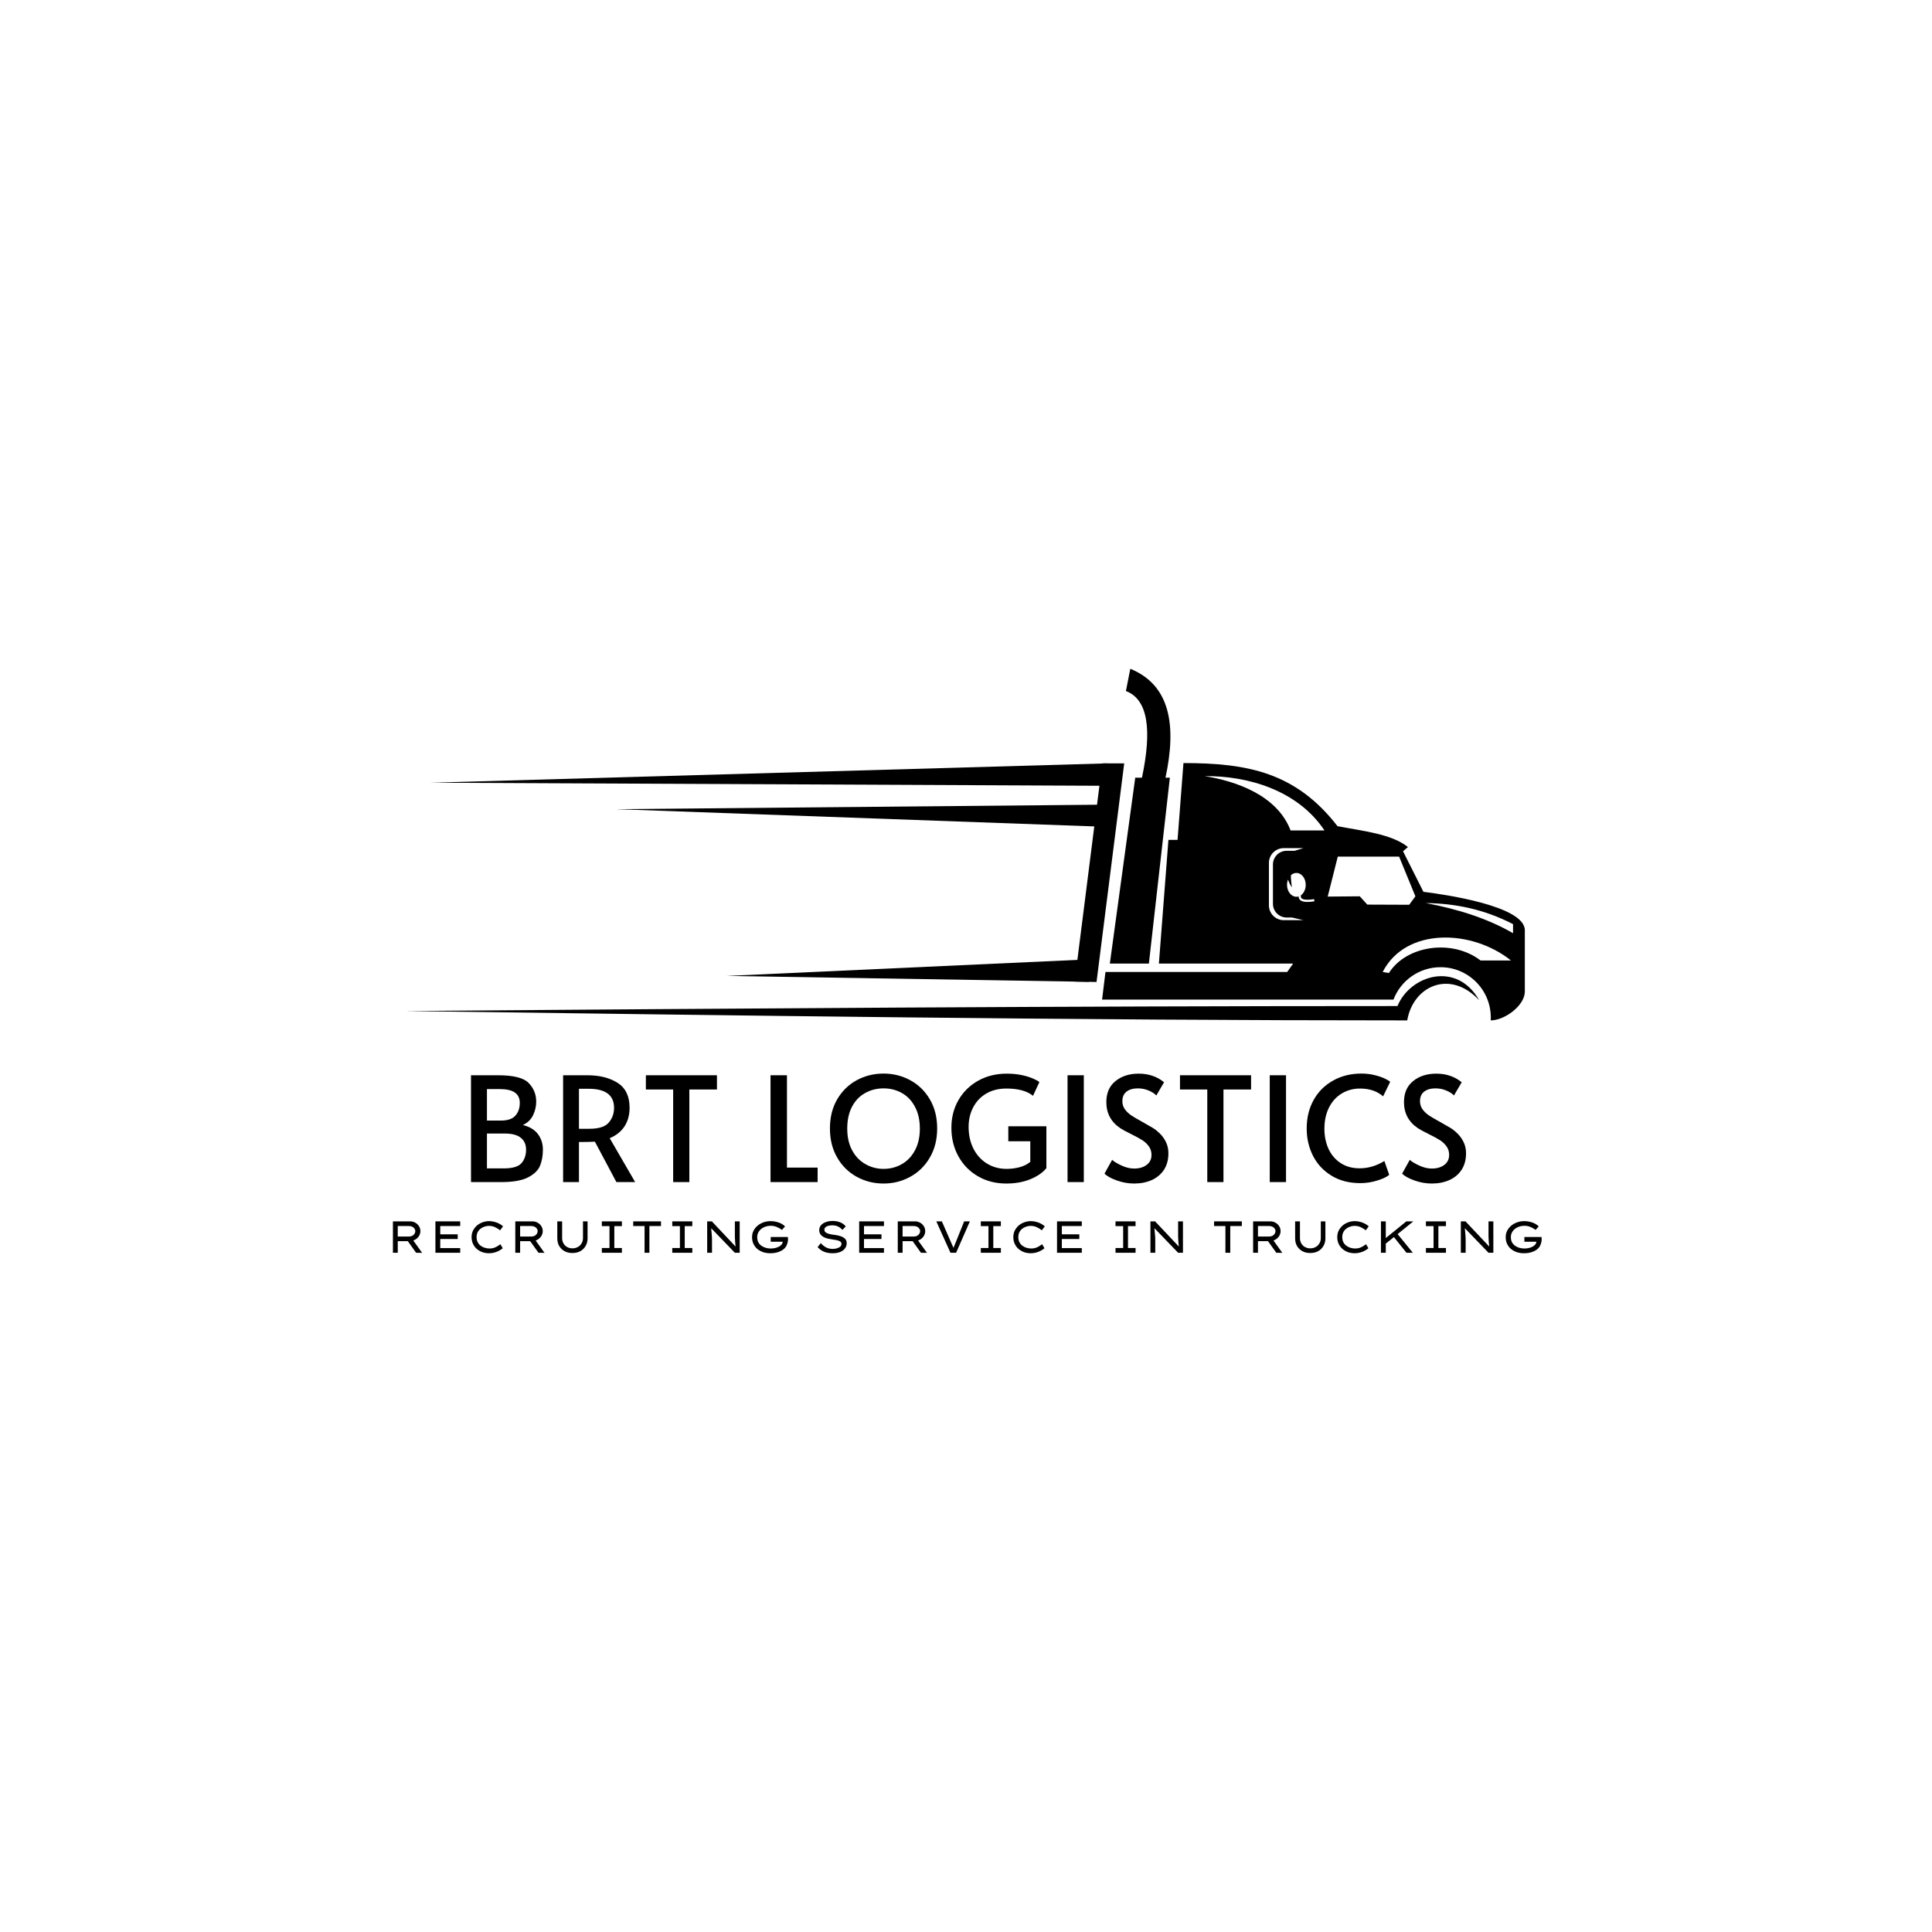 <svg xmlns="http://www.w3.org/2000/svg" xmlns:xlink="http://www.w3.org/1999/xlink" width="500" zoomAndPan="magnify" viewBox="0 0 375 375" height="500" preserveAspectRatio="xMidYMid meet" version="1.0"><defs><g/><clipPath id="e8dc410845"><path d="M 78.566 129.809 L 296 129.809 L 296 198.059 L 78.566 198.059 Z M 78.566 129.809 " clip-rule="nonzero"/></clipPath></defs><g clip-path="url(#e8dc410845)"><path fill="#000000" d="M 249.164 164.621 L 253.004 164.621 L 251.293 165.137 L 249.738 165.137 C 248.273 165.137 247.078 166.332 247.078 167.797 L 247.078 175.43 C 247.078 176.895 248.273 178.09 249.738 178.09 L 250.785 178.09 L 253.008 178.605 L 249.168 178.605 C 247.59 178.605 246.297 177.316 246.297 175.734 L 246.297 167.492 C 246.293 165.91 247.586 164.621 249.164 164.621 M 251.633 169.438 C 252.633 169.438 253.441 170.469 253.441 171.75 C 253.441 172.617 253.066 173.375 252.512 173.77 L 252.496 173.895 C 252.484 174.016 252.492 174.145 252.551 174.254 C 252.859 174.809 254.367 174.617 254.852 174.551 L 255.066 174.523 L 255.125 174.945 L 254.91 174.973 C 254.18 175.078 252.617 175.262 252.176 174.465 C 252.094 174.316 252.062 174.156 252.062 173.996 C 251.922 174.039 251.773 174.062 251.625 174.062 C 250.625 174.062 249.812 173.027 249.812 171.75 C 249.812 171.383 249.879 171.035 250 170.727 C 250.188 171.27 250.43 171.773 250.746 172.242 C 250.676 171.457 250.547 170.688 250.562 169.875 C 250.871 169.598 251.234 169.438 251.633 169.438 Z M 259.664 166.266 L 271.566 166.266 L 274.727 173.973 L 273.527 175.613 L 265.391 175.582 L 263.934 173.973 L 257.707 174.027 Z M 257.082 161.195 C 254.891 161.195 252.695 161.195 250.504 161.195 C 247.887 154.328 239.848 151.598 233.832 150.648 C 242.066 150.555 251.855 153.32 257.082 161.195 Z M 293.68 179.375 C 287.957 176.414 282.324 175.363 276.734 175.281 C 282.902 176.445 288.656 178.23 293.68 181.133 C 293.68 180.547 293.68 179.965 293.68 179.375 Z M 293.281 186.43 L 287.379 186.43 C 281.887 182.203 272.969 183.492 269.582 188.863 L 268.375 188.66 C 272.883 179.895 285.766 180.391 293.281 186.43 Z M 220.348 150.953 L 221.652 150.953 C 223.586 141.805 222.898 135.777 218.539 134.129 C 218.82 132.691 219.109 131.25 219.391 129.809 C 227.102 132.965 228.422 140.695 226.219 150.953 L 227.07 150.953 L 222.996 187.035 L 215.418 187.035 Z M 78.664 196.238 C 143.871 197.105 208.098 198.059 273.141 198.059 C 274.273 191.398 281.426 188.062 287.102 194.141 C 282.77 186.469 273.719 189.266 271.25 195.273 C 207.035 195.273 142.883 195.742 78.664 196.238 Z M 276.285 173.098 C 274.969 170.477 273.648 167.855 272.328 165.234 C 272.645 164.961 272.965 164.688 273.281 164.414 C 270.129 161.875 264.629 161.32 259.609 160.359 C 251.523 149.926 242.168 148.109 229.707 148.109 L 228.562 163.023 L 226.789 163.023 L 224.941 187.027 L 251 187.027 L 249.844 188.656 L 214.57 188.656 L 213.914 194.02 L 270.473 194.02 C 271.875 190.344 275.434 187.734 279.598 187.734 C 284.992 187.734 289.363 192.105 289.363 197.5 C 289.363 197.688 289.355 197.871 289.352 198.055 C 292.043 198.055 295.969 195.188 295.969 192.449 C 295.969 188.484 295.969 184.52 295.969 180.559 C 295.969 175.781 280.016 173.566 276.285 173.098 Z M 276.285 173.098 " fill-opacity="1" fill-rule="evenodd"/></g><path fill="#000000" d="M 208.586 190.523 L 213.949 148.172 L 218.207 148.172 L 212.836 190.602 Z M 208.586 190.523 " fill-opacity="1" fill-rule="evenodd"/><path fill="#000000" d="M 214.859 148.172 L 83.566 151.926 L 215.113 152.523 Z M 214.859 148.172 " fill-opacity="1" fill-rule="evenodd"/><path fill="#000000" d="M 215.328 156.176 L 119.57 157.059 L 215.582 160.523 Z M 215.328 156.176 " fill-opacity="1" fill-rule="evenodd"/><path fill="#000000" d="M 211.094 186.223 L 141.094 189.426 L 211.348 190.57 Z M 211.094 186.223 " fill-opacity="1" fill-rule="evenodd"/><g fill="#000000" fill-opacity="1"><g transform="translate(89.219, 229.441)"><g><path d="M 2.203 -20.734 L 7.469 -20.734 C 10.445 -20.734 12.422 -20.234 13.391 -19.234 C 14.367 -18.234 14.859 -17.031 14.859 -15.625 C 14.859 -14.688 14.648 -13.797 14.234 -12.953 C 13.828 -12.117 13.172 -11.492 12.266 -11.078 C 13.598 -10.742 14.578 -10.148 15.203 -9.297 C 15.836 -8.453 16.156 -7.457 16.156 -6.312 C 16.156 -5.113 15.969 -4.062 15.594 -3.156 C 15.219 -2.258 14.438 -1.508 13.25 -0.906 C 12.07 -0.301 10.363 0 8.125 0 L 2.203 0 Z M 7.984 -11.938 C 9.316 -11.938 10.266 -12.258 10.828 -12.906 C 11.391 -13.551 11.672 -14.375 11.672 -15.375 C 11.672 -17.156 10.395 -18.047 7.844 -18.047 L 5.297 -18.047 L 5.297 -11.938 Z M 8.547 -2.656 C 10.254 -2.656 11.406 -2.992 12 -3.672 C 12.594 -4.359 12.891 -5.234 12.891 -6.297 C 12.891 -7.285 12.551 -8.051 11.875 -8.594 C 11.195 -9.145 10.172 -9.422 8.797 -9.422 L 5.297 -9.422 L 5.297 -2.656 Z M 8.547 -2.656 "/></g></g></g><g fill="#000000" fill-opacity="1"><g transform="translate(107.094, 229.441)"><g><path d="M 12.547 0 L 8.375 -7.844 C 7.508 -7.801 6.738 -7.781 6.062 -7.781 L 5.281 -7.781 L 5.281 0 L 2.203 0 L 2.203 -20.734 L 6.906 -20.734 C 9.289 -20.734 11.254 -20.238 12.797 -19.25 C 14.336 -18.258 15.109 -16.656 15.109 -14.438 C 15.109 -13.051 14.785 -11.852 14.141 -10.844 C 13.492 -9.832 12.531 -9.055 11.25 -8.516 L 16.188 0 Z M 7.281 -10.344 C 9.125 -10.344 10.383 -10.742 11.062 -11.547 C 11.75 -12.348 12.094 -13.301 12.094 -14.406 C 12.094 -16.875 10.445 -18.109 7.156 -18.109 L 5.281 -18.109 L 5.281 -10.344 Z M 7.281 -10.344 "/></g></g></g><g fill="#000000" fill-opacity="1"><g transform="translate(124.519, 229.441)"><g><path d="M 6.141 -17.969 L 0.844 -17.969 L 0.844 -20.734 L 14.641 -20.734 L 14.641 -17.969 L 9.281 -17.969 L 9.281 0 L 6.141 0 Z M 6.141 -17.969 "/></g></g></g><g fill="#000000" fill-opacity="1"><g transform="translate(140.223, 229.441)"><g/></g></g><g fill="#000000" fill-opacity="1"><g transform="translate(147.356, 229.441)"><g><path d="M 2.203 -20.734 L 5.391 -20.734 L 5.391 -2.812 L 11.344 -2.812 L 11.344 0 L 2.203 0 Z M 2.203 -20.734 "/></g></g></g><g fill="#000000" fill-opacity="1"><g transform="translate(159.762, 229.441)"><g><path d="M 11.734 0.281 C 9.848 0.281 8.109 -0.156 6.516 -1.031 C 4.93 -1.906 3.672 -3.148 2.734 -4.766 C 1.797 -6.379 1.328 -8.258 1.328 -10.406 C 1.328 -12.57 1.797 -14.457 2.734 -16.062 C 3.672 -17.664 4.93 -18.898 6.516 -19.766 C 8.109 -20.629 9.848 -21.062 11.734 -21.062 C 13.609 -21.062 15.336 -20.629 16.922 -19.766 C 18.516 -18.898 19.781 -17.664 20.719 -16.062 C 21.664 -14.457 22.141 -12.57 22.141 -10.406 C 22.141 -8.258 21.664 -6.379 20.719 -4.766 C 19.781 -3.148 18.516 -1.906 16.922 -1.031 C 15.336 -0.156 13.609 0.281 11.734 0.281 Z M 11.734 -2.562 C 13.023 -2.562 14.207 -2.867 15.281 -3.484 C 16.352 -4.098 17.203 -4.988 17.828 -6.156 C 18.461 -7.332 18.781 -8.738 18.781 -10.375 C 18.781 -12.031 18.461 -13.445 17.828 -14.625 C 17.203 -15.801 16.359 -16.688 15.297 -17.281 C 14.234 -17.883 13.047 -18.188 11.734 -18.188 C 10.422 -18.188 9.227 -17.883 8.156 -17.281 C 7.082 -16.688 6.234 -15.801 5.609 -14.625 C 4.992 -13.445 4.688 -12.031 4.688 -10.375 C 4.688 -8.738 5.004 -7.332 5.641 -6.156 C 6.273 -4.988 7.133 -4.098 8.219 -3.484 C 9.301 -2.867 10.473 -2.562 11.734 -2.562 Z M 11.734 -2.562 "/></g></g></g><g fill="#000000" fill-opacity="1"><g transform="translate(183.446, 229.441)"><g><path d="M 11.875 0.281 C 9.82 0.281 7.988 -0.188 6.375 -1.125 C 4.758 -2.062 3.492 -3.352 2.578 -5 C 1.672 -6.645 1.219 -8.492 1.219 -10.547 C 1.219 -12.535 1.676 -14.328 2.594 -15.922 C 3.52 -17.523 4.801 -18.781 6.438 -19.688 C 8.07 -20.594 9.91 -21.047 11.953 -21.047 C 13.066 -21.047 14.066 -20.945 14.953 -20.75 C 15.848 -20.551 16.578 -20.32 17.141 -20.062 C 17.711 -19.812 18.098 -19.594 18.297 -19.406 L 17.062 -16.75 C 15.895 -17.688 14.176 -18.156 11.906 -18.156 C 10.395 -18.156 9.082 -17.828 7.969 -17.172 C 6.863 -16.516 6.02 -15.617 5.438 -14.484 C 4.852 -13.359 4.562 -12.102 4.562 -10.719 C 4.562 -9.133 4.875 -7.723 5.5 -6.484 C 6.133 -5.242 7.008 -4.281 8.125 -3.594 C 9.25 -2.906 10.52 -2.562 11.938 -2.562 C 12.812 -2.562 13.656 -2.672 14.469 -2.891 C 15.281 -3.109 15.969 -3.453 16.531 -3.922 L 16.531 -7.922 L 12.266 -7.922 L 12.266 -10.828 L 19.656 -10.828 L 19.656 -2.703 C 18.977 -1.859 17.957 -1.148 16.594 -0.578 C 15.227 -0.004 13.656 0.281 11.875 0.281 Z M 11.875 0.281 "/></g></g></g><g fill="#000000" fill-opacity="1"><g transform="translate(204.648, 229.441)"><g><path d="M 2.562 -20.734 L 5.719 -20.734 L 5.719 0 L 2.562 0 Z M 2.562 -20.734 "/></g></g></g><g fill="#000000" fill-opacity="1"><g transform="translate(213.163, 229.441)"><g><path d="M 6.969 0.281 C 5.844 0.281 4.723 0.082 3.609 -0.312 C 2.504 -0.707 1.707 -1.148 1.219 -1.641 L 2.703 -4.312 C 3.098 -3.957 3.711 -3.586 4.547 -3.203 C 5.391 -2.816 6.195 -2.625 6.969 -2.625 C 7.957 -2.625 8.766 -2.859 9.391 -3.328 C 10.023 -3.797 10.344 -4.445 10.344 -5.281 C 10.344 -5.914 10.172 -6.469 9.828 -6.938 C 9.492 -7.406 9.082 -7.797 8.594 -8.109 C 8.113 -8.422 7.422 -8.801 6.516 -9.25 C 5.441 -9.781 4.707 -10.176 4.312 -10.438 C 2.488 -11.656 1.578 -13.348 1.578 -15.516 C 1.578 -17.297 2.172 -18.66 3.359 -19.609 C 4.547 -20.566 6.039 -21.047 7.844 -21.047 C 9.781 -21.047 11.426 -20.488 12.781 -19.375 L 11.281 -16.812 C 10.926 -17.188 10.422 -17.508 9.766 -17.781 C 9.117 -18.051 8.43 -18.188 7.703 -18.188 C 6.766 -18.188 6.023 -17.973 5.484 -17.547 C 4.953 -17.129 4.688 -16.508 4.688 -15.688 C 4.688 -15.102 4.852 -14.578 5.188 -14.109 C 5.531 -13.648 5.957 -13.25 6.469 -12.906 C 6.988 -12.57 7.691 -12.16 8.578 -11.672 C 9.422 -11.203 10.066 -10.832 10.516 -10.562 C 10.973 -10.289 11.395 -9.969 11.781 -9.594 C 12.332 -9.102 12.773 -8.52 13.109 -7.844 C 13.453 -7.164 13.625 -6.422 13.625 -5.609 C 13.625 -4.348 13.336 -3.273 12.766 -2.391 C 12.191 -1.516 11.398 -0.848 10.391 -0.391 C 9.391 0.055 8.25 0.281 6.969 0.281 Z M 6.969 0.281 "/></g></g></g><g fill="#000000" fill-opacity="1"><g transform="translate(228.191, 229.441)"><g><path d="M 6.141 -17.969 L 0.844 -17.969 L 0.844 -20.734 L 14.641 -20.734 L 14.641 -17.969 L 9.281 -17.969 L 9.281 0 L 6.141 0 Z M 6.141 -17.969 "/></g></g></g><g fill="#000000" fill-opacity="1"><g transform="translate(243.895, 229.441)"><g><path d="M 2.562 -20.734 L 5.719 -20.734 L 5.719 0 L 2.562 0 Z M 2.562 -20.734 "/></g></g></g><g fill="#000000" fill-opacity="1"><g transform="translate(252.41, 229.441)"><g><path d="M 11.625 0.203 C 9.477 0.203 7.617 -0.273 6.047 -1.234 C 4.473 -2.191 3.273 -3.473 2.453 -5.078 C 1.629 -6.691 1.219 -8.469 1.219 -10.406 C 1.219 -12.457 1.66 -14.289 2.547 -15.906 C 3.441 -17.52 4.695 -18.781 6.312 -19.688 C 7.938 -20.602 9.77 -21.062 11.812 -21.062 C 12.738 -21.062 13.598 -20.961 14.391 -20.766 C 15.191 -20.566 15.852 -20.344 16.375 -20.094 C 16.906 -19.844 17.254 -19.629 17.422 -19.453 L 16.047 -16.641 C 14.898 -17.648 13.406 -18.156 11.562 -18.156 C 10.27 -18.156 9.094 -17.836 8.031 -17.203 C 6.977 -16.566 6.148 -15.656 5.547 -14.469 C 4.953 -13.281 4.656 -11.906 4.656 -10.344 C 4.656 -8.914 4.922 -7.617 5.453 -6.453 C 5.992 -5.285 6.781 -4.363 7.812 -3.688 C 8.844 -3.008 10.07 -2.672 11.5 -2.672 C 13.156 -2.672 14.754 -3.145 16.297 -4.094 L 17.234 -1.406 C 16.816 -1.031 16.055 -0.664 14.953 -0.312 C 13.859 0.031 12.75 0.203 11.625 0.203 Z M 11.625 0.203 "/></g></g></g><g fill="#000000" fill-opacity="1"><g transform="translate(270.934, 229.441)"><g><path d="M 6.969 0.281 C 5.844 0.281 4.723 0.082 3.609 -0.312 C 2.504 -0.707 1.707 -1.148 1.219 -1.641 L 2.703 -4.312 C 3.098 -3.957 3.711 -3.586 4.547 -3.203 C 5.391 -2.816 6.195 -2.625 6.969 -2.625 C 7.957 -2.625 8.766 -2.859 9.391 -3.328 C 10.023 -3.797 10.344 -4.445 10.344 -5.281 C 10.344 -5.914 10.172 -6.469 9.828 -6.938 C 9.492 -7.406 9.082 -7.797 8.594 -8.109 C 8.113 -8.422 7.422 -8.801 6.516 -9.25 C 5.441 -9.781 4.707 -10.176 4.312 -10.438 C 2.488 -11.656 1.578 -13.348 1.578 -15.516 C 1.578 -17.297 2.172 -18.66 3.359 -19.609 C 4.547 -20.566 6.039 -21.047 7.844 -21.047 C 9.781 -21.047 11.426 -20.488 12.781 -19.375 L 11.281 -16.812 C 10.926 -17.188 10.422 -17.508 9.766 -17.781 C 9.117 -18.051 8.43 -18.188 7.703 -18.188 C 6.766 -18.188 6.023 -17.973 5.484 -17.547 C 4.953 -17.129 4.688 -16.508 4.688 -15.688 C 4.688 -15.102 4.852 -14.578 5.188 -14.109 C 5.531 -13.648 5.957 -13.25 6.469 -12.906 C 6.988 -12.57 7.691 -12.16 8.578 -11.672 C 9.422 -11.203 10.066 -10.832 10.516 -10.562 C 10.973 -10.289 11.395 -9.969 11.781 -9.594 C 12.332 -9.102 12.773 -8.52 13.109 -7.844 C 13.453 -7.164 13.625 -6.422 13.625 -5.609 C 13.625 -4.348 13.336 -3.273 12.766 -2.391 C 12.191 -1.516 11.398 -0.848 10.391 -0.391 C 9.391 0.055 8.25 0.281 6.969 0.281 Z M 6.969 0.281 "/></g></g></g><g fill="#000000" fill-opacity="1"><g transform="translate(74.829, 243.161)"><g><path d="M 6.766 -4.203 C 6.766 -3.922 6.707 -3.66 6.594 -3.422 C 6.477 -3.18 6.312 -2.969 6.094 -2.781 C 5.883 -2.602 5.648 -2.469 5.391 -2.375 L 7.109 0.016 L 5.938 0 L 4.328 -2.25 L 2.375 -2.25 L 2.375 0 L 1.438 0 L 1.438 -6.094 L 4.797 -6.094 C 5.148 -6.094 5.473 -6.008 5.766 -5.844 C 6.066 -5.676 6.305 -5.453 6.484 -5.172 C 6.672 -4.891 6.766 -4.566 6.766 -4.203 Z M 4.562 -5.188 L 2.375 -5.188 L 2.375 -3.156 L 4.609 -3.156 C 4.828 -3.156 5.023 -3.203 5.203 -3.297 C 5.379 -3.398 5.52 -3.531 5.625 -3.688 C 5.727 -3.844 5.781 -4.02 5.781 -4.219 C 5.781 -4.395 5.723 -4.555 5.609 -4.703 C 5.504 -4.859 5.359 -4.977 5.172 -5.062 C 4.984 -5.145 4.781 -5.188 4.562 -5.188 Z M 4.562 -5.188 "/></g></g></g><g fill="#000000" fill-opacity="1"><g transform="translate(83.077, 243.161)"><g><path d="M 1.438 -6.094 L 6.25 -6.094 L 6.25 -5.188 L 2.375 -5.188 L 2.375 -3.578 L 5.766 -3.578 L 5.766 -2.672 L 2.375 -2.672 L 2.375 -0.906 L 6.25 -0.906 L 6.25 0 L 1.438 0 Z M 1.438 -6.094 "/></g></g></g><g fill="#000000" fill-opacity="1"><g transform="translate(90.567, 243.161)"><g><path d="M 7.016 -0.875 C 6.859 -0.738 6.645 -0.594 6.375 -0.438 C 6.113 -0.289 5.812 -0.164 5.469 -0.062 C 5.125 0.039 4.758 0.094 4.375 0.094 C 3.895 0.094 3.445 0.02 3.031 -0.125 C 2.625 -0.281 2.266 -0.492 1.953 -0.766 C 1.648 -1.035 1.41 -1.363 1.234 -1.75 C 1.055 -2.133 0.969 -2.566 0.969 -3.047 C 0.969 -3.492 1.055 -3.906 1.234 -4.281 C 1.422 -4.656 1.672 -4.984 1.984 -5.266 C 2.305 -5.547 2.672 -5.758 3.078 -5.906 C 3.492 -6.062 3.93 -6.141 4.391 -6.141 C 4.766 -6.141 5.125 -6.086 5.469 -5.984 C 5.82 -5.891 6.133 -5.766 6.406 -5.609 C 6.688 -5.453 6.91 -5.289 7.078 -5.125 L 6.5 -4.359 C 6.207 -4.598 5.879 -4.801 5.516 -4.969 C 5.16 -5.133 4.758 -5.219 4.312 -5.219 C 4.008 -5.219 3.719 -5.164 3.438 -5.062 C 3.156 -4.969 2.898 -4.828 2.672 -4.641 C 2.441 -4.453 2.258 -4.223 2.125 -3.953 C 2 -3.68 1.938 -3.379 1.938 -3.047 C 1.938 -2.68 2.004 -2.359 2.141 -2.078 C 2.273 -1.805 2.461 -1.578 2.703 -1.391 C 2.941 -1.203 3.211 -1.062 3.516 -0.969 C 3.816 -0.875 4.129 -0.828 4.453 -0.828 C 4.773 -0.828 5.062 -0.867 5.312 -0.953 C 5.57 -1.047 5.801 -1.156 6 -1.281 C 6.207 -1.406 6.395 -1.531 6.562 -1.656 Z M 7.016 -0.875 "/></g></g></g><g fill="#000000" fill-opacity="1"><g transform="translate(98.58, 243.161)"><g><path d="M 6.766 -4.203 C 6.766 -3.922 6.707 -3.66 6.594 -3.422 C 6.477 -3.18 6.312 -2.969 6.094 -2.781 C 5.883 -2.602 5.648 -2.469 5.391 -2.375 L 7.109 0.016 L 5.938 0 L 4.328 -2.25 L 2.375 -2.25 L 2.375 0 L 1.438 0 L 1.438 -6.094 L 4.797 -6.094 C 5.148 -6.094 5.473 -6.008 5.766 -5.844 C 6.066 -5.676 6.305 -5.453 6.484 -5.172 C 6.672 -4.891 6.766 -4.566 6.766 -4.203 Z M 4.562 -5.188 L 2.375 -5.188 L 2.375 -3.156 L 4.609 -3.156 C 4.828 -3.156 5.023 -3.203 5.203 -3.297 C 5.379 -3.398 5.52 -3.531 5.625 -3.688 C 5.727 -3.844 5.781 -4.02 5.781 -4.219 C 5.781 -4.395 5.723 -4.555 5.609 -4.703 C 5.504 -4.859 5.359 -4.977 5.172 -5.062 C 4.984 -5.145 4.781 -5.188 4.562 -5.188 Z M 4.562 -5.188 "/></g></g></g><g fill="#000000" fill-opacity="1"><g transform="translate(106.828, 243.161)"><g><path d="M 7.219 -6.094 L 7.219 -2.797 C 7.219 -2.242 7.094 -1.754 6.844 -1.328 C 6.602 -0.898 6.258 -0.562 5.812 -0.312 C 5.375 -0.07 4.863 0.047 4.281 0.047 C 3.688 0.047 3.172 -0.07 2.734 -0.312 C 2.297 -0.562 1.953 -0.898 1.703 -1.328 C 1.461 -1.754 1.344 -2.242 1.344 -2.797 L 1.344 -6.094 L 2.281 -6.094 L 2.281 -2.844 C 2.281 -2.457 2.367 -2.113 2.547 -1.812 C 2.723 -1.508 2.961 -1.273 3.266 -1.109 C 3.566 -0.941 3.906 -0.859 4.281 -0.859 C 4.664 -0.859 5.008 -0.941 5.312 -1.109 C 5.625 -1.273 5.867 -1.508 6.047 -1.812 C 6.234 -2.113 6.328 -2.457 6.328 -2.844 L 6.328 -6.094 Z M 7.219 -6.094 "/></g></g></g><g fill="#000000" fill-opacity="1"><g transform="translate(115.38, 243.161)"><g><path d="M 5.328 0 L 1.438 0 L 1.438 -0.922 L 2.922 -0.922 L 2.922 -5.172 L 1.438 -5.172 L 1.438 -6.094 L 5.328 -6.094 L 5.328 -5.172 L 3.859 -5.172 L 3.859 -0.922 L 5.328 -0.922 Z M 5.328 0 "/></g></g></g><g fill="#000000" fill-opacity="1"><g transform="translate(122.157, 243.161)"><g><path d="M 2.953 0 L 2.953 -5.188 L 0.75 -5.188 L 0.75 -6.094 L 6.141 -6.094 L 6.141 -5.188 L 3.891 -5.188 L 3.891 0 Z M 2.953 0 "/></g></g></g><g fill="#000000" fill-opacity="1"><g transform="translate(129.048, 243.161)"><g><path d="M 5.328 0 L 1.438 0 L 1.438 -0.922 L 2.922 -0.922 L 2.922 -5.172 L 1.438 -5.172 L 1.438 -6.094 L 5.328 -6.094 L 5.328 -5.172 L 3.859 -5.172 L 3.859 -0.922 L 5.328 -0.922 Z M 5.328 0 "/></g></g></g><g fill="#000000" fill-opacity="1"><g transform="translate(135.825, 243.161)"><g><path d="M 6.812 -6.094 L 7.75 -6.094 L 7.75 0 L 6.812 0 L 2.219 -4.766 C 2.25 -4.391 2.281 -4.016 2.312 -3.641 C 2.352 -3.273 2.375 -2.906 2.375 -2.531 L 2.375 0 L 1.438 0 L 1.438 -6.094 L 2.344 -6.094 L 6.953 -1.203 C 6.91 -1.492 6.879 -1.805 6.859 -2.141 C 6.836 -2.473 6.82 -2.805 6.812 -3.141 C 6.812 -3.473 6.812 -3.789 6.812 -4.094 Z M 6.812 -6.094 "/></g></g></g><g fill="#000000" fill-opacity="1"><g transform="translate(145.004, 243.161)"><g><path d="M 4.609 -6.141 C 5.023 -6.141 5.414 -6.086 5.781 -5.984 C 6.145 -5.891 6.461 -5.766 6.734 -5.609 C 7.004 -5.453 7.219 -5.285 7.375 -5.109 L 6.766 -4.438 C 6.473 -4.664 6.145 -4.852 5.781 -5 C 5.414 -5.156 5.023 -5.234 4.609 -5.234 C 4.109 -5.234 3.656 -5.133 3.25 -4.938 C 2.852 -4.75 2.539 -4.488 2.312 -4.156 C 2.082 -3.832 1.969 -3.461 1.969 -3.047 C 1.969 -2.672 2.035 -2.344 2.172 -2.062 C 2.316 -1.789 2.516 -1.562 2.766 -1.375 C 3.016 -1.195 3.289 -1.062 3.594 -0.969 C 3.906 -0.875 4.227 -0.828 4.562 -0.828 C 5 -0.828 5.391 -0.883 5.734 -1 C 6.078 -1.113 6.352 -1.266 6.562 -1.453 C 6.781 -1.648 6.898 -1.879 6.922 -2.141 L 4.594 -2.141 L 4.594 -3.062 L 7.922 -3.062 C 7.93 -2.988 7.938 -2.914 7.938 -2.844 C 7.945 -2.77 7.953 -2.695 7.953 -2.625 C 7.953 -2.312 7.898 -2.016 7.797 -1.734 C 7.703 -1.453 7.578 -1.211 7.422 -1.016 C 7.141 -0.672 6.742 -0.398 6.234 -0.203 C 5.734 -0.004 5.156 0.094 4.5 0.094 C 4.02 0.094 3.566 0.023 3.141 -0.109 C 2.723 -0.254 2.348 -0.457 2.016 -0.719 C 1.691 -0.988 1.438 -1.316 1.25 -1.703 C 1.062 -2.086 0.969 -2.535 0.969 -3.047 C 0.969 -3.484 1.062 -3.891 1.25 -4.266 C 1.438 -4.641 1.695 -4.969 2.031 -5.25 C 2.363 -5.531 2.75 -5.75 3.188 -5.906 C 3.625 -6.062 4.098 -6.141 4.609 -6.141 Z M 4.609 -6.141 "/></g></g></g><g fill="#000000" fill-opacity="1"><g transform="translate(153.869, 243.161)"><g/></g></g><g fill="#000000" fill-opacity="1"><g transform="translate(157.732, 243.161)"><g><path d="M 1.578 -1.875 C 1.898 -1.52 2.238 -1.242 2.594 -1.047 C 2.957 -0.848 3.395 -0.75 3.906 -0.75 C 4.176 -0.75 4.441 -0.785 4.703 -0.859 C 4.961 -0.93 5.176 -1.035 5.344 -1.172 C 5.508 -1.316 5.594 -1.5 5.594 -1.719 C 5.594 -1.914 5.52 -2.066 5.375 -2.172 C 5.227 -2.285 5.008 -2.375 4.719 -2.438 C 4.438 -2.5 4.098 -2.555 3.703 -2.609 C 3.203 -2.672 2.77 -2.773 2.406 -2.922 C 2.051 -3.066 1.773 -3.258 1.578 -3.5 C 1.379 -3.738 1.281 -4.035 1.281 -4.391 C 1.281 -4.766 1.395 -5.082 1.625 -5.344 C 1.852 -5.613 2.164 -5.816 2.562 -5.953 C 2.957 -6.098 3.391 -6.172 3.859 -6.172 C 4.453 -6.172 4.961 -6.078 5.391 -5.891 C 5.828 -5.711 6.172 -5.453 6.422 -5.109 L 5.781 -4.438 C 5.57 -4.695 5.301 -4.91 4.969 -5.078 C 4.645 -5.242 4.27 -5.328 3.844 -5.328 C 3.395 -5.328 3.02 -5.254 2.719 -5.109 C 2.426 -4.961 2.281 -4.754 2.281 -4.484 C 2.281 -4.273 2.352 -4.109 2.5 -3.984 C 2.645 -3.859 2.848 -3.758 3.109 -3.688 C 3.367 -3.613 3.676 -3.551 4.031 -3.5 C 4.363 -3.469 4.68 -3.414 4.984 -3.344 C 5.297 -3.27 5.57 -3.176 5.812 -3.062 C 6.051 -2.945 6.242 -2.789 6.391 -2.594 C 6.535 -2.406 6.609 -2.16 6.609 -1.859 C 6.609 -1.461 6.492 -1.117 6.266 -0.828 C 6.047 -0.535 5.727 -0.305 5.312 -0.141 C 4.906 0.016 4.426 0.094 3.875 0.094 C 3.27 0.094 2.727 0 2.25 -0.188 C 1.77 -0.375 1.344 -0.676 0.969 -1.094 Z M 1.578 -1.875 "/></g></g></g><g fill="#000000" fill-opacity="1"><g transform="translate(165.327, 243.161)"><g><path d="M 1.438 -6.094 L 6.25 -6.094 L 6.25 -5.188 L 2.375 -5.188 L 2.375 -3.578 L 5.766 -3.578 L 5.766 -2.672 L 2.375 -2.672 L 2.375 -0.906 L 6.25 -0.906 L 6.25 0 L 1.438 0 Z M 1.438 -6.094 "/></g></g></g><g fill="#000000" fill-opacity="1"><g transform="translate(172.818, 243.161)"><g><path d="M 6.766 -4.203 C 6.766 -3.922 6.707 -3.66 6.594 -3.422 C 6.477 -3.18 6.312 -2.969 6.094 -2.781 C 5.883 -2.602 5.648 -2.469 5.391 -2.375 L 7.109 0.016 L 5.938 0 L 4.328 -2.25 L 2.375 -2.25 L 2.375 0 L 1.438 0 L 1.438 -6.094 L 4.797 -6.094 C 5.148 -6.094 5.473 -6.008 5.766 -5.844 C 6.066 -5.676 6.305 -5.453 6.484 -5.172 C 6.672 -4.891 6.766 -4.566 6.766 -4.203 Z M 4.562 -5.188 L 2.375 -5.188 L 2.375 -3.156 L 4.609 -3.156 C 4.828 -3.156 5.023 -3.203 5.203 -3.297 C 5.379 -3.398 5.52 -3.531 5.625 -3.688 C 5.727 -3.844 5.781 -4.02 5.781 -4.219 C 5.781 -4.395 5.723 -4.555 5.609 -4.703 C 5.504 -4.859 5.359 -4.977 5.172 -5.062 C 4.984 -5.145 4.781 -5.188 4.562 -5.188 Z M 4.562 -5.188 "/></g></g></g><g fill="#000000" fill-opacity="1"><g transform="translate(181.065, 243.161)"><g><path d="M 7.188 -6.094 L 4.516 0 L 3.422 0 L 0.672 -6.094 L 1.75 -6.094 L 3.344 -2.453 C 3.438 -2.223 3.547 -1.973 3.672 -1.703 C 3.797 -1.441 3.906 -1.191 4 -0.953 C 4.094 -1.191 4.195 -1.441 4.312 -1.703 C 4.426 -1.961 4.523 -2.207 4.609 -2.438 L 6.078 -6.094 Z M 7.188 -6.094 "/></g></g></g><g fill="#000000" fill-opacity="1"><g transform="translate(188.939, 243.161)"><g><path d="M 5.328 0 L 1.438 0 L 1.438 -0.922 L 2.922 -0.922 L 2.922 -5.172 L 1.438 -5.172 L 1.438 -6.094 L 5.328 -6.094 L 5.328 -5.172 L 3.859 -5.172 L 3.859 -0.922 L 5.328 -0.922 Z M 5.328 0 "/></g></g></g><g fill="#000000" fill-opacity="1"><g transform="translate(195.716, 243.161)"><g><path d="M 7.016 -0.875 C 6.859 -0.738 6.645 -0.594 6.375 -0.438 C 6.113 -0.289 5.812 -0.164 5.469 -0.062 C 5.125 0.039 4.758 0.094 4.375 0.094 C 3.895 0.094 3.445 0.02 3.031 -0.125 C 2.625 -0.281 2.266 -0.492 1.953 -0.766 C 1.648 -1.035 1.41 -1.363 1.234 -1.75 C 1.055 -2.133 0.969 -2.566 0.969 -3.047 C 0.969 -3.492 1.055 -3.906 1.234 -4.281 C 1.422 -4.656 1.672 -4.984 1.984 -5.266 C 2.305 -5.547 2.672 -5.758 3.078 -5.906 C 3.492 -6.062 3.93 -6.141 4.391 -6.141 C 4.766 -6.141 5.125 -6.086 5.469 -5.984 C 5.82 -5.891 6.133 -5.766 6.406 -5.609 C 6.688 -5.453 6.91 -5.289 7.078 -5.125 L 6.5 -4.359 C 6.207 -4.598 5.879 -4.801 5.516 -4.969 C 5.16 -5.133 4.758 -5.219 4.312 -5.219 C 4.008 -5.219 3.719 -5.164 3.438 -5.062 C 3.156 -4.969 2.898 -4.828 2.672 -4.641 C 2.441 -4.453 2.258 -4.223 2.125 -3.953 C 2 -3.68 1.938 -3.379 1.938 -3.047 C 1.938 -2.68 2.004 -2.359 2.141 -2.078 C 2.273 -1.805 2.461 -1.578 2.703 -1.391 C 2.941 -1.203 3.211 -1.062 3.516 -0.969 C 3.816 -0.875 4.129 -0.828 4.453 -0.828 C 4.773 -0.828 5.062 -0.867 5.312 -0.953 C 5.57 -1.047 5.801 -1.156 6 -1.281 C 6.207 -1.406 6.395 -1.531 6.562 -1.656 Z M 7.016 -0.875 "/></g></g></g><g fill="#000000" fill-opacity="1"><g transform="translate(203.729, 243.161)"><g><path d="M 1.438 -6.094 L 6.25 -6.094 L 6.25 -5.188 L 2.375 -5.188 L 2.375 -3.578 L 5.766 -3.578 L 5.766 -2.672 L 2.375 -2.672 L 2.375 -0.906 L 6.25 -0.906 L 6.25 0 L 1.438 0 Z M 1.438 -6.094 "/></g></g></g><g fill="#000000" fill-opacity="1"><g transform="translate(211.22, 243.161)"><g/></g></g><g fill="#000000" fill-opacity="1"><g transform="translate(215.083, 243.161)"><g><path d="M 5.328 0 L 1.438 0 L 1.438 -0.922 L 2.922 -0.922 L 2.922 -5.172 L 1.438 -5.172 L 1.438 -6.094 L 5.328 -6.094 L 5.328 -5.172 L 3.859 -5.172 L 3.859 -0.922 L 5.328 -0.922 Z M 5.328 0 "/></g></g></g><g fill="#000000" fill-opacity="1"><g transform="translate(221.86, 243.161)"><g><path d="M 6.812 -6.094 L 7.75 -6.094 L 7.75 0 L 6.812 0 L 2.219 -4.766 C 2.25 -4.391 2.281 -4.016 2.312 -3.641 C 2.352 -3.273 2.375 -2.906 2.375 -2.531 L 2.375 0 L 1.438 0 L 1.438 -6.094 L 2.344 -6.094 L 6.953 -1.203 C 6.91 -1.492 6.879 -1.805 6.859 -2.141 C 6.836 -2.473 6.82 -2.805 6.812 -3.141 C 6.812 -3.473 6.812 -3.789 6.812 -4.094 Z M 6.812 -6.094 "/></g></g></g><g fill="#000000" fill-opacity="1"><g transform="translate(231.039, 243.161)"><g/></g></g><g fill="#000000" fill-opacity="1"><g transform="translate(234.901, 243.161)"><g><path d="M 2.953 0 L 2.953 -5.188 L 0.75 -5.188 L 0.75 -6.094 L 6.141 -6.094 L 6.141 -5.188 L 3.891 -5.188 L 3.891 0 Z M 2.953 0 "/></g></g></g><g fill="#000000" fill-opacity="1"><g transform="translate(241.792, 243.161)"><g><path d="M 6.766 -4.203 C 6.766 -3.922 6.707 -3.66 6.594 -3.422 C 6.477 -3.18 6.312 -2.969 6.094 -2.781 C 5.883 -2.602 5.648 -2.469 5.391 -2.375 L 7.109 0.016 L 5.938 0 L 4.328 -2.25 L 2.375 -2.25 L 2.375 0 L 1.438 0 L 1.438 -6.094 L 4.797 -6.094 C 5.148 -6.094 5.473 -6.008 5.766 -5.844 C 6.066 -5.676 6.305 -5.453 6.484 -5.172 C 6.672 -4.891 6.766 -4.566 6.766 -4.203 Z M 4.562 -5.188 L 2.375 -5.188 L 2.375 -3.156 L 4.609 -3.156 C 4.828 -3.156 5.023 -3.203 5.203 -3.297 C 5.379 -3.398 5.52 -3.531 5.625 -3.688 C 5.727 -3.844 5.781 -4.02 5.781 -4.219 C 5.781 -4.395 5.723 -4.555 5.609 -4.703 C 5.504 -4.859 5.359 -4.977 5.172 -5.062 C 4.984 -5.145 4.781 -5.188 4.562 -5.188 Z M 4.562 -5.188 "/></g></g></g><g fill="#000000" fill-opacity="1"><g transform="translate(250.04, 243.161)"><g><path d="M 7.219 -6.094 L 7.219 -2.797 C 7.219 -2.242 7.094 -1.754 6.844 -1.328 C 6.602 -0.898 6.258 -0.562 5.812 -0.312 C 5.375 -0.07 4.863 0.047 4.281 0.047 C 3.688 0.047 3.172 -0.07 2.734 -0.312 C 2.297 -0.562 1.953 -0.898 1.703 -1.328 C 1.461 -1.754 1.344 -2.242 1.344 -2.797 L 1.344 -6.094 L 2.281 -6.094 L 2.281 -2.844 C 2.281 -2.457 2.367 -2.113 2.547 -1.812 C 2.723 -1.508 2.961 -1.273 3.266 -1.109 C 3.566 -0.941 3.906 -0.859 4.281 -0.859 C 4.664 -0.859 5.008 -0.941 5.312 -1.109 C 5.625 -1.273 5.867 -1.508 6.047 -1.812 C 6.234 -2.113 6.328 -2.457 6.328 -2.844 L 6.328 -6.094 Z M 7.219 -6.094 "/></g></g></g><g fill="#000000" fill-opacity="1"><g transform="translate(258.592, 243.161)"><g><path d="M 7.016 -0.875 C 6.859 -0.738 6.645 -0.594 6.375 -0.438 C 6.113 -0.289 5.812 -0.164 5.469 -0.062 C 5.125 0.039 4.758 0.094 4.375 0.094 C 3.895 0.094 3.445 0.02 3.031 -0.125 C 2.625 -0.281 2.266 -0.492 1.953 -0.766 C 1.648 -1.035 1.41 -1.363 1.234 -1.75 C 1.055 -2.133 0.969 -2.566 0.969 -3.047 C 0.969 -3.492 1.055 -3.906 1.234 -4.281 C 1.422 -4.656 1.672 -4.984 1.984 -5.266 C 2.305 -5.547 2.672 -5.758 3.078 -5.906 C 3.492 -6.062 3.93 -6.141 4.391 -6.141 C 4.766 -6.141 5.125 -6.086 5.469 -5.984 C 5.82 -5.891 6.133 -5.766 6.406 -5.609 C 6.688 -5.453 6.91 -5.289 7.078 -5.125 L 6.5 -4.359 C 6.207 -4.598 5.879 -4.801 5.516 -4.969 C 5.16 -5.133 4.758 -5.219 4.312 -5.219 C 4.008 -5.219 3.719 -5.164 3.438 -5.062 C 3.156 -4.969 2.898 -4.828 2.672 -4.641 C 2.441 -4.453 2.258 -4.223 2.125 -3.953 C 2 -3.68 1.938 -3.379 1.938 -3.047 C 1.938 -2.68 2.004 -2.359 2.141 -2.078 C 2.273 -1.805 2.461 -1.578 2.703 -1.391 C 2.941 -1.203 3.211 -1.062 3.516 -0.969 C 3.816 -0.875 4.129 -0.828 4.453 -0.828 C 4.773 -0.828 5.062 -0.867 5.312 -0.953 C 5.57 -1.047 5.801 -1.156 6 -1.281 C 6.207 -1.406 6.395 -1.531 6.562 -1.656 Z M 7.016 -0.875 "/></g></g></g><g fill="#000000" fill-opacity="1"><g transform="translate(266.604, 243.161)"><g><path d="M 2.375 0 L 1.438 0 L 1.438 -6.094 L 2.375 -6.094 L 2.375 -2.859 L 3.906 -4.094 L 6.359 -6.094 L 7.719 -6.094 L 4.672 -3.625 L 7.625 0 L 6.391 0 L 3.953 -3.047 L 2.375 -1.781 Z M 2.375 0 "/></g></g></g><g fill="#000000" fill-opacity="1"><g transform="translate(275.331, 243.161)"><g><path d="M 5.328 0 L 1.438 0 L 1.438 -0.922 L 2.922 -0.922 L 2.922 -5.172 L 1.438 -5.172 L 1.438 -6.094 L 5.328 -6.094 L 5.328 -5.172 L 3.859 -5.172 L 3.859 -0.922 L 5.328 -0.922 Z M 5.328 0 "/></g></g></g><g fill="#000000" fill-opacity="1"><g transform="translate(282.108, 243.161)"><g><path d="M 6.812 -6.094 L 7.75 -6.094 L 7.75 0 L 6.812 0 L 2.219 -4.766 C 2.25 -4.391 2.281 -4.016 2.312 -3.641 C 2.352 -3.273 2.375 -2.906 2.375 -2.531 L 2.375 0 L 1.438 0 L 1.438 -6.094 L 2.344 -6.094 L 6.953 -1.203 C 6.91 -1.492 6.879 -1.805 6.859 -2.141 C 6.836 -2.473 6.82 -2.805 6.812 -3.141 C 6.812 -3.473 6.812 -3.789 6.812 -4.094 Z M 6.812 -6.094 "/></g></g></g><g fill="#000000" fill-opacity="1"><g transform="translate(291.287, 243.161)"><g><path d="M 4.609 -6.141 C 5.023 -6.141 5.414 -6.086 5.781 -5.984 C 6.145 -5.891 6.461 -5.766 6.734 -5.609 C 7.004 -5.453 7.219 -5.285 7.375 -5.109 L 6.766 -4.438 C 6.473 -4.664 6.145 -4.852 5.781 -5 C 5.414 -5.156 5.023 -5.234 4.609 -5.234 C 4.109 -5.234 3.656 -5.133 3.25 -4.938 C 2.852 -4.75 2.539 -4.488 2.312 -4.156 C 2.082 -3.832 1.969 -3.461 1.969 -3.047 C 1.969 -2.672 2.035 -2.344 2.172 -2.062 C 2.316 -1.789 2.516 -1.562 2.766 -1.375 C 3.016 -1.195 3.289 -1.062 3.594 -0.969 C 3.906 -0.875 4.227 -0.828 4.562 -0.828 C 5 -0.828 5.391 -0.883 5.734 -1 C 6.078 -1.113 6.352 -1.266 6.562 -1.453 C 6.781 -1.648 6.898 -1.879 6.922 -2.141 L 4.594 -2.141 L 4.594 -3.062 L 7.922 -3.062 C 7.93 -2.988 7.938 -2.914 7.938 -2.844 C 7.945 -2.77 7.953 -2.695 7.953 -2.625 C 7.953 -2.312 7.898 -2.016 7.797 -1.734 C 7.703 -1.453 7.578 -1.211 7.422 -1.016 C 7.141 -0.672 6.742 -0.398 6.234 -0.203 C 5.734 -0.004 5.156 0.094 4.5 0.094 C 4.02 0.094 3.566 0.023 3.141 -0.109 C 2.723 -0.254 2.348 -0.457 2.016 -0.719 C 1.691 -0.988 1.438 -1.316 1.25 -1.703 C 1.062 -2.086 0.969 -2.535 0.969 -3.047 C 0.969 -3.484 1.062 -3.891 1.25 -4.266 C 1.438 -4.641 1.695 -4.969 2.031 -5.25 C 2.363 -5.531 2.75 -5.75 3.188 -5.906 C 3.625 -6.062 4.098 -6.141 4.609 -6.141 Z M 4.609 -6.141 "/></g></g></g></svg>